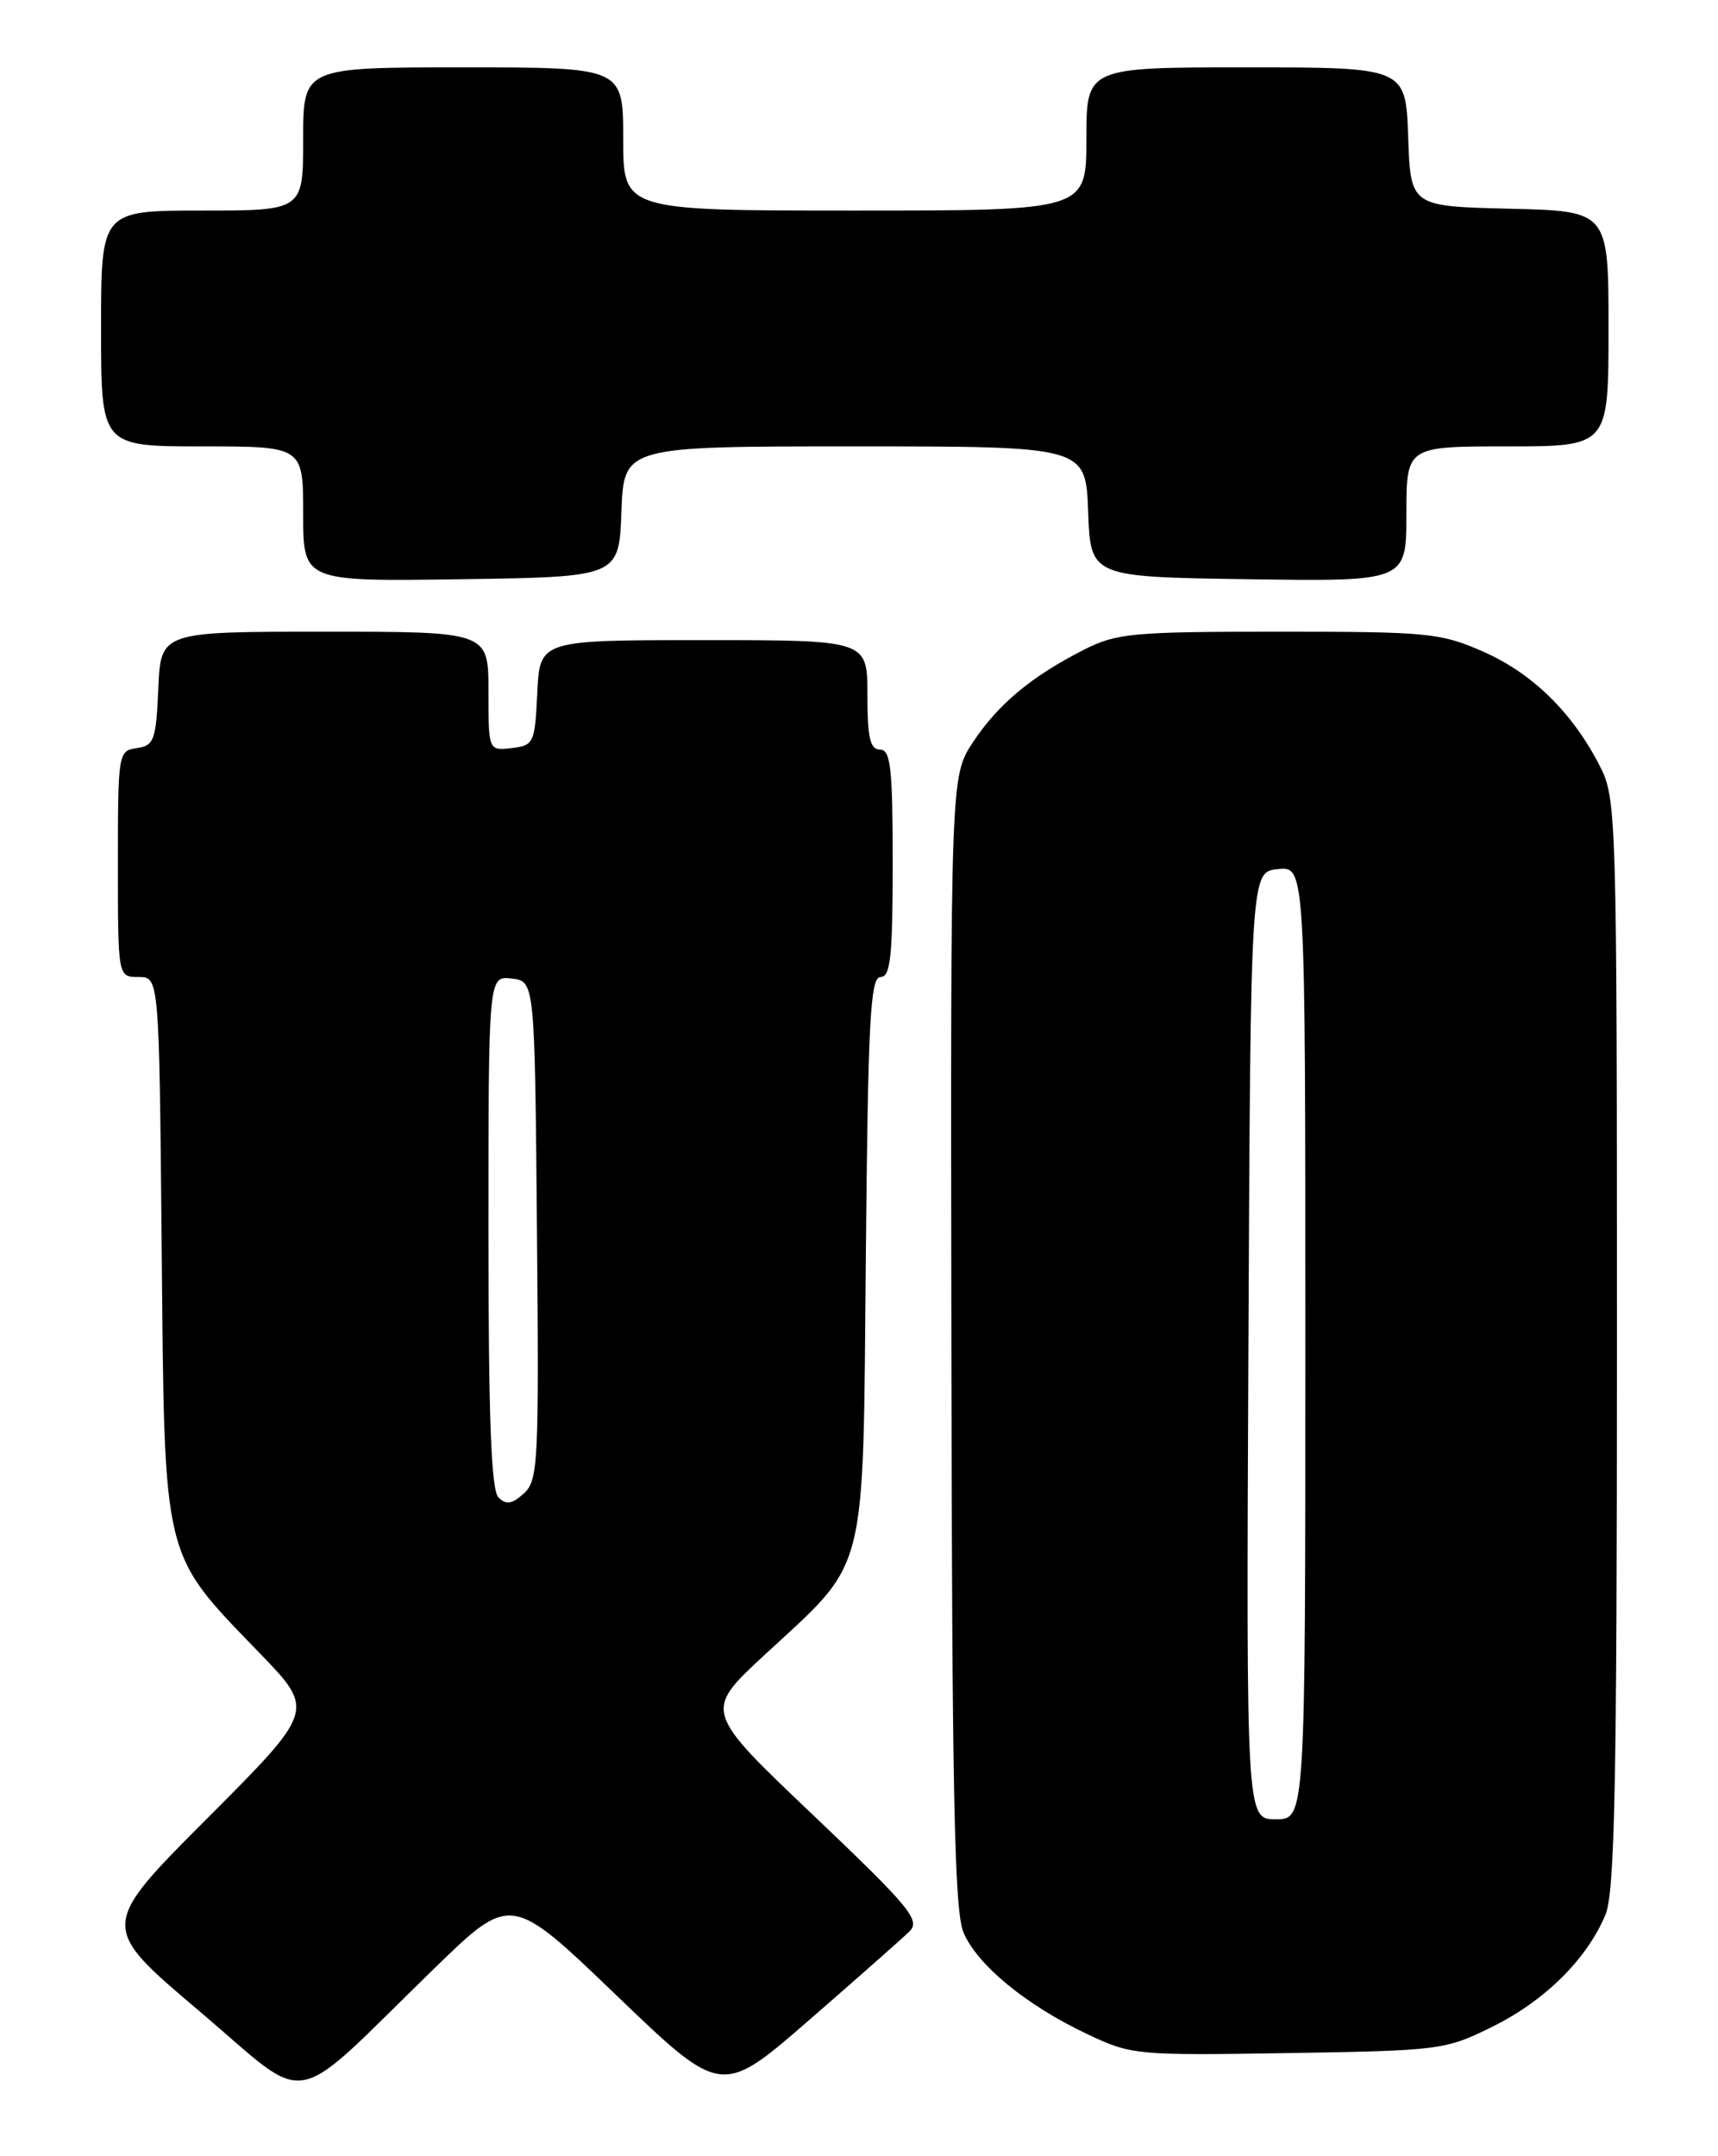 <?xml version="1.0" encoding="UTF-8" standalone="no"?>
<!DOCTYPE svg PUBLIC "-//W3C//DTD SVG 1.1//EN" "http://www.w3.org/Graphics/SVG/1.1/DTD/svg11.dtd" >
<svg xmlns="http://www.w3.org/2000/svg" xmlns:xlink="http://www.w3.org/1999/xlink" version="1.1" viewBox="0 0 204 256">
 <g >
 <path fill="currentColor"
d=" M 51.58 233.70 C 60.67 224.87 60.67 224.87 73.17 236.88 C 85.67 248.89 85.67 248.89 96.08 239.84 C 101.81 234.86 107.17 230.12 108.00 229.31 C 109.33 227.99 108.04 226.43 96.54 215.49 C 83.58 203.17 83.58 203.17 90.73 196.54 C 103.18 185.02 102.45 187.86 102.81 149.25 C 103.07 121.13 103.34 116.00 104.56 116.00 C 105.74 116.00 106.00 113.58 106.00 102.50 C 106.00 91.17 105.76 89.00 104.50 89.00 C 103.32 89.00 103.00 87.61 103.00 82.50 C 103.00 76.00 103.00 76.00 83.55 76.00 C 64.10 76.00 64.10 76.00 63.80 82.25 C 63.51 88.24 63.39 88.51 60.75 88.82 C 58.00 89.13 58.00 89.13 58.00 82.07 C 58.00 75.00 58.00 75.00 38.55 75.00 C 19.09 75.00 19.09 75.00 18.80 81.75 C 18.53 87.88 18.29 88.53 16.25 88.82 C 14.04 89.13 14.00 89.40 14.00 102.57 C 14.00 116.00 14.00 116.00 16.45 116.00 C 18.90 116.00 18.90 116.00 19.20 148.25 C 19.55 185.72 19.18 184.20 30.85 196.29 C 37.40 203.07 37.40 203.07 24.60 215.90 C 11.80 228.73 11.80 228.73 23.65 238.76 C 37.21 250.24 33.97 250.83 51.58 233.70 Z  M 177.25 240.61 C 183.45 237.54 188.43 232.60 190.63 227.35 C 191.74 224.68 192.00 212.02 192.00 159.49 C 192.00 96.83 191.94 94.80 189.99 90.99 C 186.76 84.65 182.01 79.98 176.19 77.40 C 171.07 75.14 169.64 75.00 151.84 75.00 C 134.47 75.00 132.58 75.18 128.71 77.14 C 122.45 80.33 118.53 83.60 115.54 88.11 C 112.87 92.16 112.87 92.16 112.97 159.18 C 113.04 212.79 113.33 226.85 114.40 229.42 C 116.02 233.29 121.85 238.08 129.13 241.52 C 134.37 244.00 134.96 244.05 153.00 243.76 C 171.03 243.47 171.65 243.39 177.25 240.61 Z  M 73.79 60.75 C 74.08 53.00 74.08 53.00 101.50 53.00 C 128.92 53.00 128.92 53.00 129.21 60.75 C 129.50 68.50 129.50 68.50 148.25 68.77 C 167.00 69.04 167.00 69.04 167.00 61.02 C 167.00 53.00 167.00 53.00 179.00 53.00 C 191.00 53.00 191.00 53.00 191.00 39.03 C 191.00 25.06 191.00 25.06 179.25 24.78 C 167.50 24.50 167.50 24.50 167.21 16.25 C 166.92 8.00 166.92 8.00 147.96 8.00 C 129.00 8.00 129.00 8.00 129.00 16.50 C 129.00 25.00 129.00 25.00 101.50 25.00 C 74.00 25.00 74.00 25.00 74.00 16.50 C 74.00 8.00 74.00 8.00 55.00 8.00 C 36.00 8.00 36.00 8.00 36.00 16.50 C 36.00 25.00 36.00 25.00 24.00 25.00 C 12.00 25.00 12.00 25.00 12.00 39.00 C 12.00 53.00 12.00 53.00 24.00 53.00 C 36.00 53.00 36.00 53.00 36.00 61.02 C 36.00 69.04 36.00 69.04 54.75 68.77 C 73.50 68.50 73.50 68.50 73.79 60.75 Z  M 59.19 177.79 C 58.32 176.92 58.00 168.32 58.00 146.23 C 58.00 115.87 58.00 115.87 60.75 116.18 C 63.50 116.50 63.50 116.50 63.76 146.08 C 64.01 173.66 63.91 175.78 62.20 177.32 C 60.79 178.59 60.10 178.70 59.19 177.79 Z  M 148.24 159.75 C 148.50 103.50 148.50 103.50 151.75 103.19 C 155.00 102.87 155.00 102.87 155.00 159.44 C 155.00 216.00 155.00 216.00 151.49 216.00 C 147.98 216.00 147.98 216.00 148.24 159.75 Z "/>
</g>
</svg>